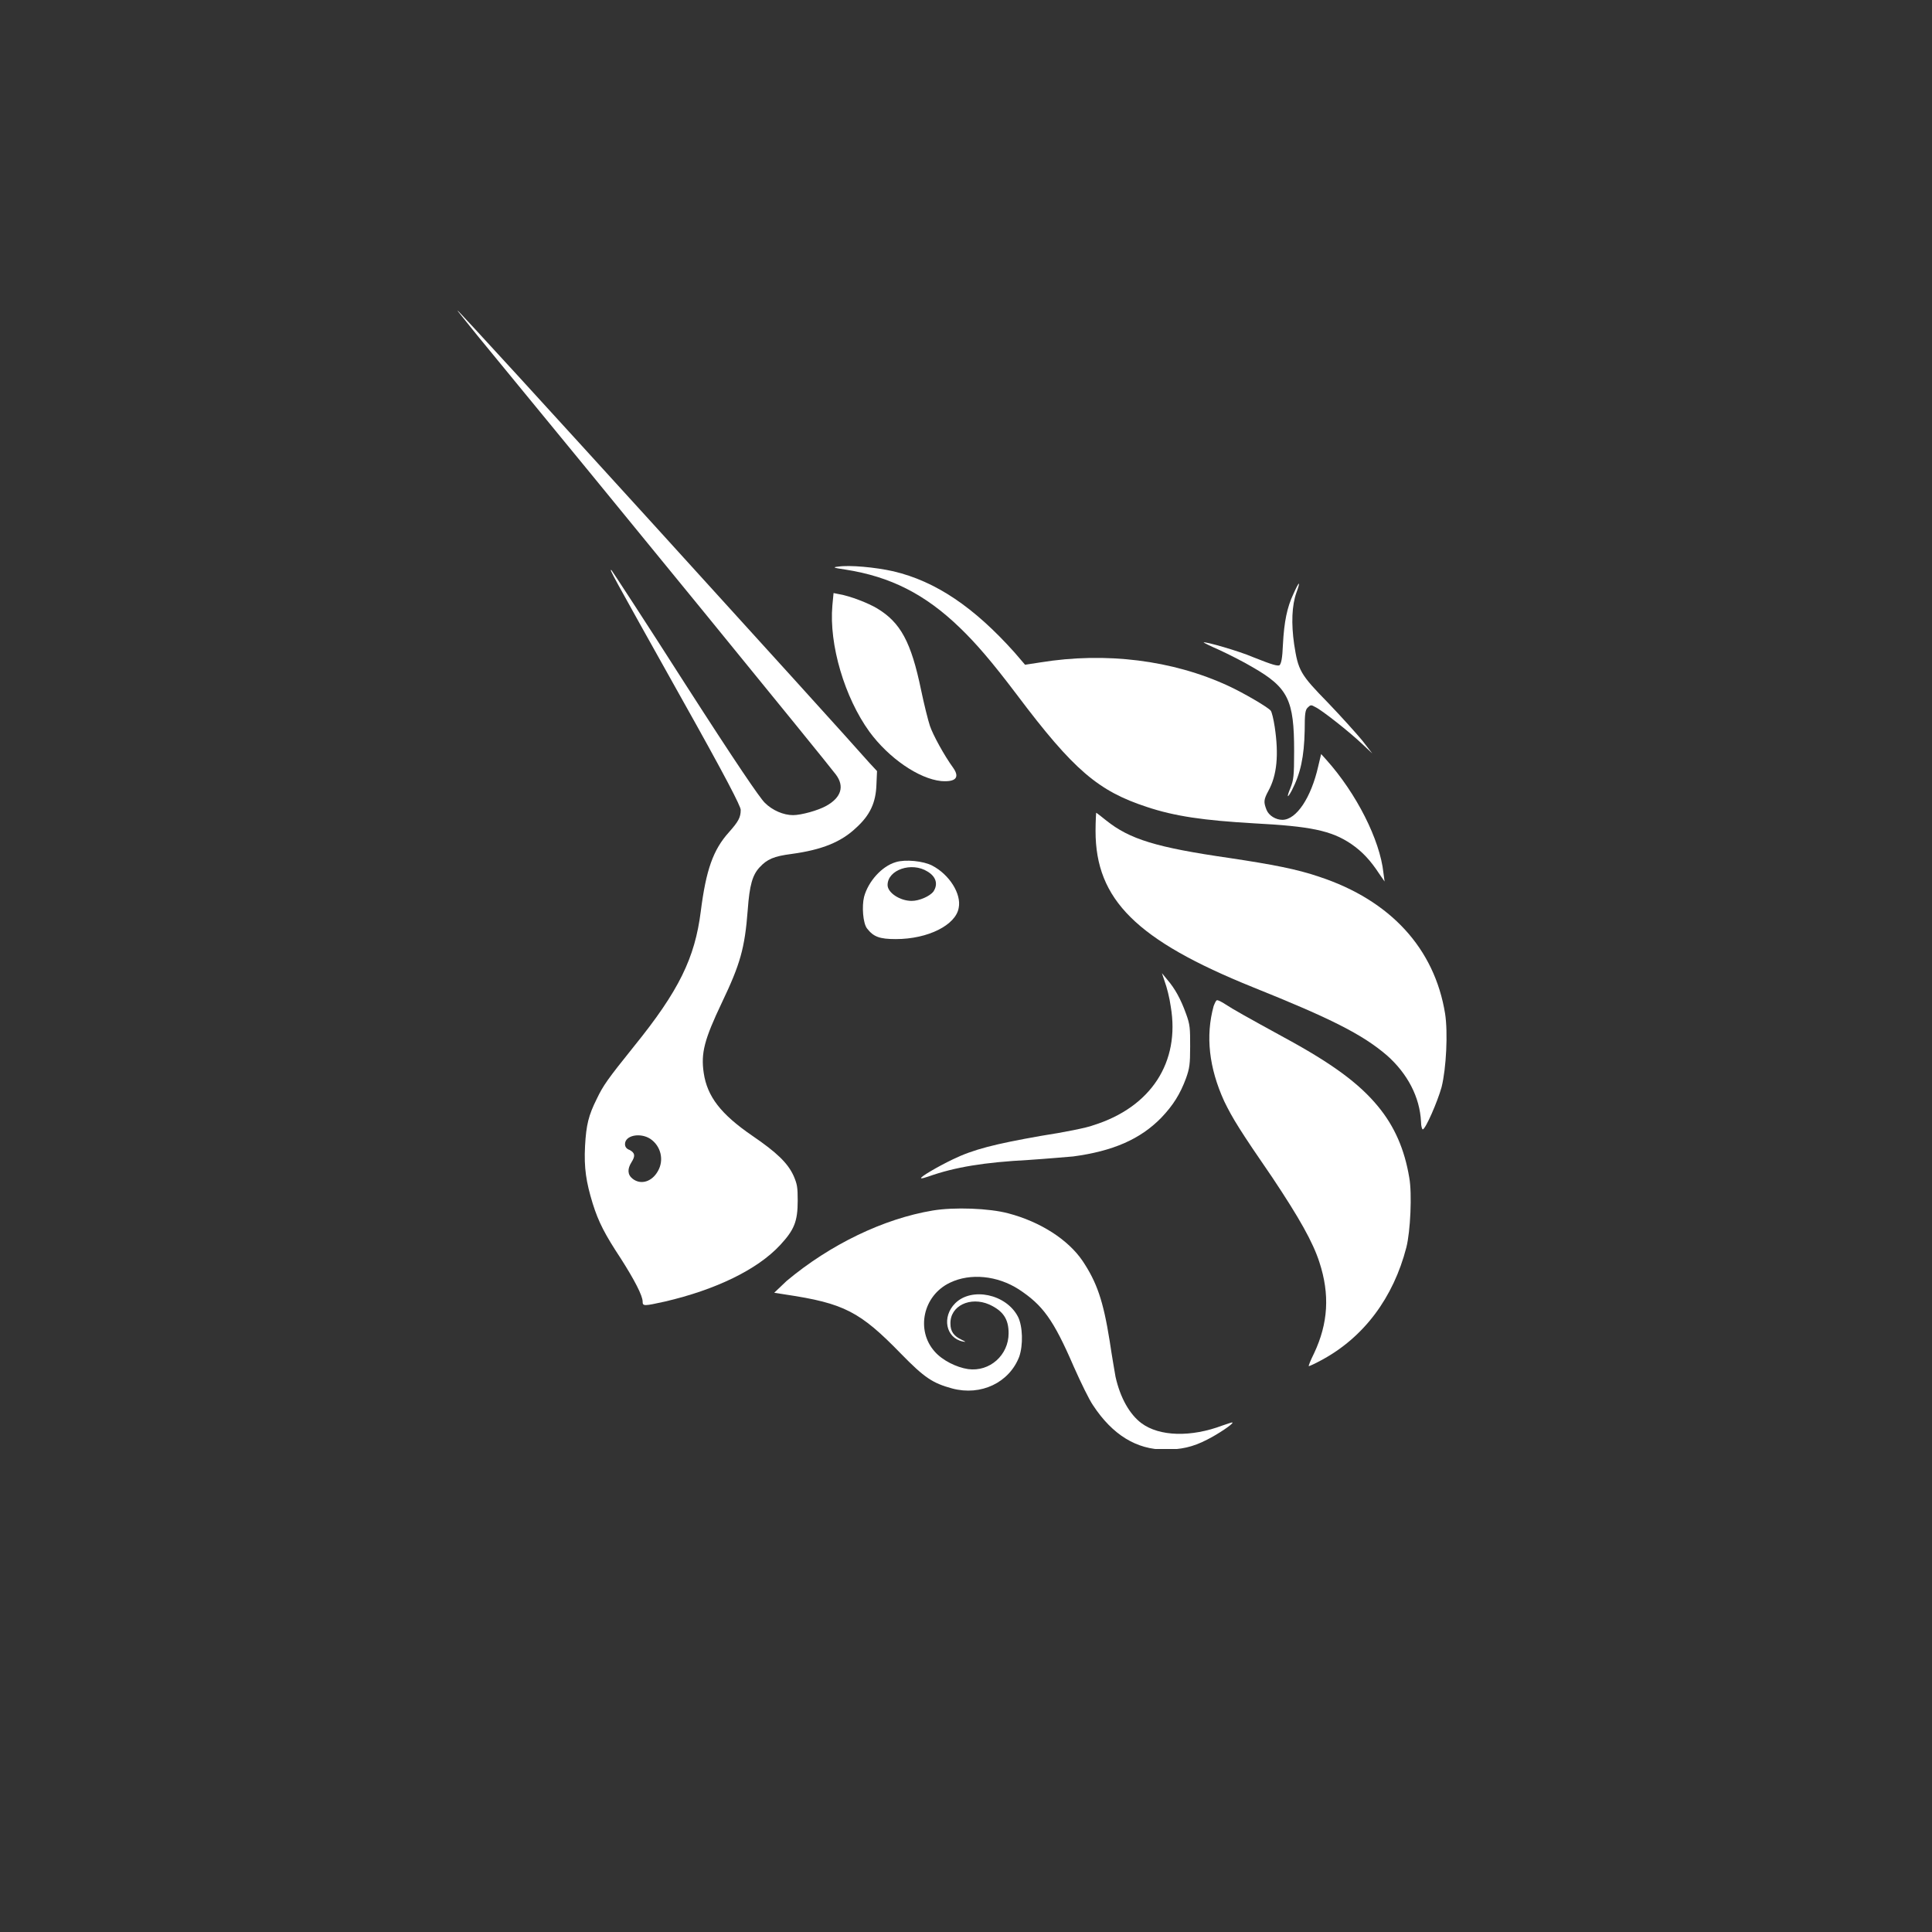<svg width="56" height="56" viewBox="0 0 56 56" fill="none" xmlns="http://www.w3.org/2000/svg">
<rect x="0" y="0" width="56" height="56" fill="#333333" stroke="none"/>
<g clip-path="url(#clip0_5001_168)">
<path d="M24.502 16.509C24.144 16.458 24.127 16.441 24.297 16.424C24.621 16.373 25.37 16.441 25.898 16.56C27.124 16.85 28.231 17.599 29.405 18.91L29.712 19.268L30.155 19.2C32.045 18.893 33.986 19.131 35.604 19.881C36.046 20.085 36.745 20.494 36.83 20.596C36.864 20.63 36.915 20.851 36.949 21.073C37.068 21.873 37.017 22.469 36.762 22.929C36.625 23.184 36.625 23.252 36.711 23.474C36.779 23.644 36.983 23.763 37.17 23.763C37.579 23.763 38.005 23.116 38.209 22.213L38.294 21.856L38.447 22.026C39.316 22.997 39.997 24.342 40.099 25.296L40.133 25.551L39.98 25.33C39.724 24.938 39.486 24.683 39.163 24.461C38.584 24.07 37.971 23.95 36.353 23.865C34.889 23.78 34.054 23.661 33.237 23.388C31.84 22.929 31.125 22.333 29.474 20.136C28.741 19.166 28.282 18.638 27.822 18.195C26.817 17.224 25.813 16.713 24.502 16.509Z" fill="white"/>
<path d="M37.187 18.672C37.221 18.025 37.306 17.599 37.494 17.207C37.562 17.054 37.63 16.918 37.647 16.918C37.664 16.918 37.63 17.037 37.579 17.173C37.443 17.548 37.426 18.076 37.511 18.672C37.63 19.438 37.681 19.54 38.498 20.375C38.873 20.766 39.316 21.26 39.486 21.464L39.776 21.839L39.486 21.567C39.129 21.226 38.311 20.579 38.124 20.494C38.005 20.426 37.988 20.426 37.903 20.511C37.834 20.579 37.817 20.681 37.817 21.175C37.8 21.941 37.698 22.418 37.443 22.912C37.306 23.167 37.289 23.116 37.409 22.827C37.494 22.605 37.511 22.503 37.511 21.771C37.511 20.29 37.341 19.932 36.302 19.336C36.047 19.183 35.604 18.961 35.348 18.842C35.076 18.723 34.871 18.621 34.889 18.621C34.923 18.587 35.927 18.876 36.319 19.047C36.915 19.285 37.017 19.302 37.085 19.285C37.136 19.234 37.17 19.098 37.187 18.672Z" fill="white"/>
<path d="M25.2 21.209C24.485 20.221 24.025 18.689 24.127 17.548L24.161 17.19L24.331 17.224C24.638 17.275 25.166 17.48 25.421 17.633C26.102 18.042 26.409 18.604 26.698 20C26.783 20.409 26.902 20.885 26.954 21.039C27.039 21.294 27.362 21.89 27.635 22.265C27.822 22.537 27.703 22.673 27.277 22.639C26.63 22.571 25.762 21.975 25.2 21.209Z" fill="white"/>
<path d="M36.319 28.616C32.947 27.254 31.755 26.079 31.755 24.087C31.755 23.797 31.772 23.559 31.772 23.559C31.789 23.559 31.909 23.661 32.062 23.78C32.743 24.325 33.509 24.563 35.638 24.87C36.881 25.057 37.596 25.193 38.243 25.415C40.303 26.096 41.581 27.492 41.887 29.382C41.972 29.927 41.921 30.966 41.785 31.511C41.666 31.936 41.325 32.72 41.24 32.737C41.223 32.737 41.189 32.652 41.189 32.515C41.155 31.8 40.797 31.119 40.201 30.591C39.486 29.978 38.566 29.518 36.319 28.616Z" fill="white"/>
<path d="M33.935 29.178C33.901 28.922 33.816 28.599 33.764 28.463L33.679 28.207L33.833 28.395C34.054 28.65 34.224 28.956 34.377 29.382C34.497 29.706 34.497 29.808 34.497 30.336C34.497 30.847 34.48 30.966 34.377 31.255C34.207 31.715 34.003 32.038 33.662 32.396C33.049 33.026 32.249 33.367 31.108 33.52C30.904 33.537 30.325 33.588 29.814 33.622C28.537 33.69 27.686 33.827 26.919 34.099C26.817 34.133 26.715 34.167 26.698 34.15C26.664 34.116 27.192 33.809 27.617 33.605C28.213 33.316 28.826 33.162 30.172 32.924C30.836 32.822 31.517 32.686 31.687 32.617C33.373 32.09 34.207 30.779 33.935 29.178Z" fill="white"/>
<path d="M35.484 31.919C35.042 30.949 34.94 30.029 35.178 29.161C35.212 29.076 35.246 28.991 35.28 28.991C35.314 28.991 35.416 29.042 35.519 29.11C35.723 29.246 36.149 29.485 37.238 30.081C38.618 30.83 39.401 31.409 39.946 32.073C40.423 32.652 40.712 33.316 40.848 34.133C40.933 34.593 40.882 35.7 40.763 36.16C40.389 37.607 39.537 38.765 38.294 39.429C38.107 39.531 37.954 39.599 37.937 39.599C37.919 39.599 37.988 39.429 38.09 39.224C38.498 38.356 38.55 37.522 38.243 36.585C38.056 36.006 37.664 35.308 36.881 34.133C35.944 32.771 35.723 32.413 35.484 31.919Z" fill="white"/>
<path d="M22.799 37.13C24.059 36.075 25.608 35.325 27.039 35.087C27.652 34.985 28.673 35.019 29.235 35.172C30.138 35.41 30.955 35.921 31.381 36.551C31.789 37.164 31.977 37.692 32.164 38.867C32.232 39.327 32.317 39.804 32.334 39.906C32.471 40.519 32.743 40.995 33.084 41.251C33.611 41.643 34.531 41.66 35.433 41.319C35.587 41.268 35.723 41.217 35.723 41.234C35.757 41.268 35.297 41.575 34.991 41.728C34.565 41.949 34.224 42.017 33.765 42.017C32.947 42.017 32.249 41.592 31.687 40.74C31.568 40.57 31.33 40.076 31.125 39.616C30.529 38.237 30.223 37.828 29.525 37.369C28.912 36.977 28.128 36.892 27.532 37.181C26.749 37.556 26.545 38.56 27.09 39.173C27.311 39.429 27.72 39.633 28.06 39.684C28.69 39.77 29.235 39.276 29.235 38.646C29.235 38.237 29.082 37.999 28.673 37.811C28.128 37.573 27.532 37.845 27.549 38.373C27.549 38.595 27.652 38.731 27.873 38.833C28.009 38.901 28.009 38.901 27.907 38.884C27.413 38.782 27.294 38.169 27.686 37.777C28.162 37.3 29.167 37.505 29.508 38.169C29.644 38.441 29.661 38.986 29.542 39.327C29.252 40.076 28.435 40.468 27.601 40.246C27.039 40.093 26.8 39.94 26.119 39.242C24.927 38.016 24.467 37.777 22.765 37.522L22.441 37.471L22.799 37.13Z" fill="white"/>
<path fill-rule="evenodd" clip-rule="evenodd" d="M13.842 9.732C17.809 14.551 23.922 22.043 24.229 22.452C24.484 22.793 24.382 23.116 23.956 23.355C23.718 23.491 23.224 23.627 22.986 23.627C22.713 23.627 22.39 23.491 22.168 23.269C22.015 23.116 21.351 22.145 19.853 19.813C18.712 18.025 17.741 16.543 17.724 16.526C17.656 16.492 17.656 16.492 19.733 20.204C21.044 22.537 21.47 23.372 21.47 23.474C21.47 23.695 21.402 23.814 21.13 24.121C20.67 24.632 20.466 25.21 20.312 26.419C20.142 27.765 19.682 28.718 18.371 30.336C17.605 31.29 17.486 31.46 17.298 31.851C17.06 32.328 16.992 32.601 16.958 33.214C16.924 33.861 16.992 34.269 17.179 34.882C17.349 35.427 17.537 35.785 17.997 36.483C18.388 37.096 18.627 37.556 18.627 37.726C18.627 37.862 18.661 37.862 19.274 37.726C20.738 37.385 21.947 36.806 22.611 36.091C23.02 35.649 23.122 35.41 23.122 34.797C23.122 34.406 23.105 34.32 23.003 34.082C22.832 33.707 22.509 33.401 21.811 32.924C20.891 32.294 20.5 31.783 20.398 31.102C20.312 30.523 20.415 30.132 20.925 29.059C21.453 27.952 21.589 27.492 21.674 26.368C21.726 25.653 21.811 25.364 22.015 25.142C22.236 24.904 22.424 24.819 22.952 24.751C23.82 24.632 24.382 24.41 24.825 23.985C25.216 23.627 25.387 23.269 25.404 22.741L25.421 22.35L25.199 22.111C24.399 21.192 13.314 9 13.263 9C13.246 9 13.518 9.324 13.842 9.732ZM19.069 33.946C19.257 33.622 19.154 33.214 18.848 33.009C18.558 32.822 18.116 32.907 18.116 33.163C18.116 33.231 18.15 33.299 18.252 33.333C18.405 33.418 18.422 33.503 18.303 33.69C18.184 33.878 18.184 34.048 18.337 34.167C18.576 34.355 18.899 34.252 19.069 33.946Z" fill="white"/>
<path fill-rule="evenodd" clip-rule="evenodd" d="M25.966 24.989C25.557 25.108 25.166 25.551 25.046 25.994C24.978 26.266 25.012 26.76 25.132 26.913C25.319 27.152 25.489 27.22 25.966 27.22C26.902 27.22 27.703 26.811 27.788 26.317C27.873 25.909 27.515 25.347 27.022 25.091C26.766 24.955 26.238 24.904 25.966 24.989ZM27.056 25.841C27.192 25.636 27.141 25.415 26.885 25.262C26.426 24.972 25.727 25.211 25.727 25.653C25.727 25.875 26.085 26.113 26.426 26.113C26.647 26.113 26.954 25.977 27.056 25.841Z" fill="white"/>
</g>
<defs>
<clipPath id="clip0_5001_168">
<rect width="28.658" height="33" fill="white" transform="translate(13.263 9)"/>
</clipPath>
</defs>
</svg>
